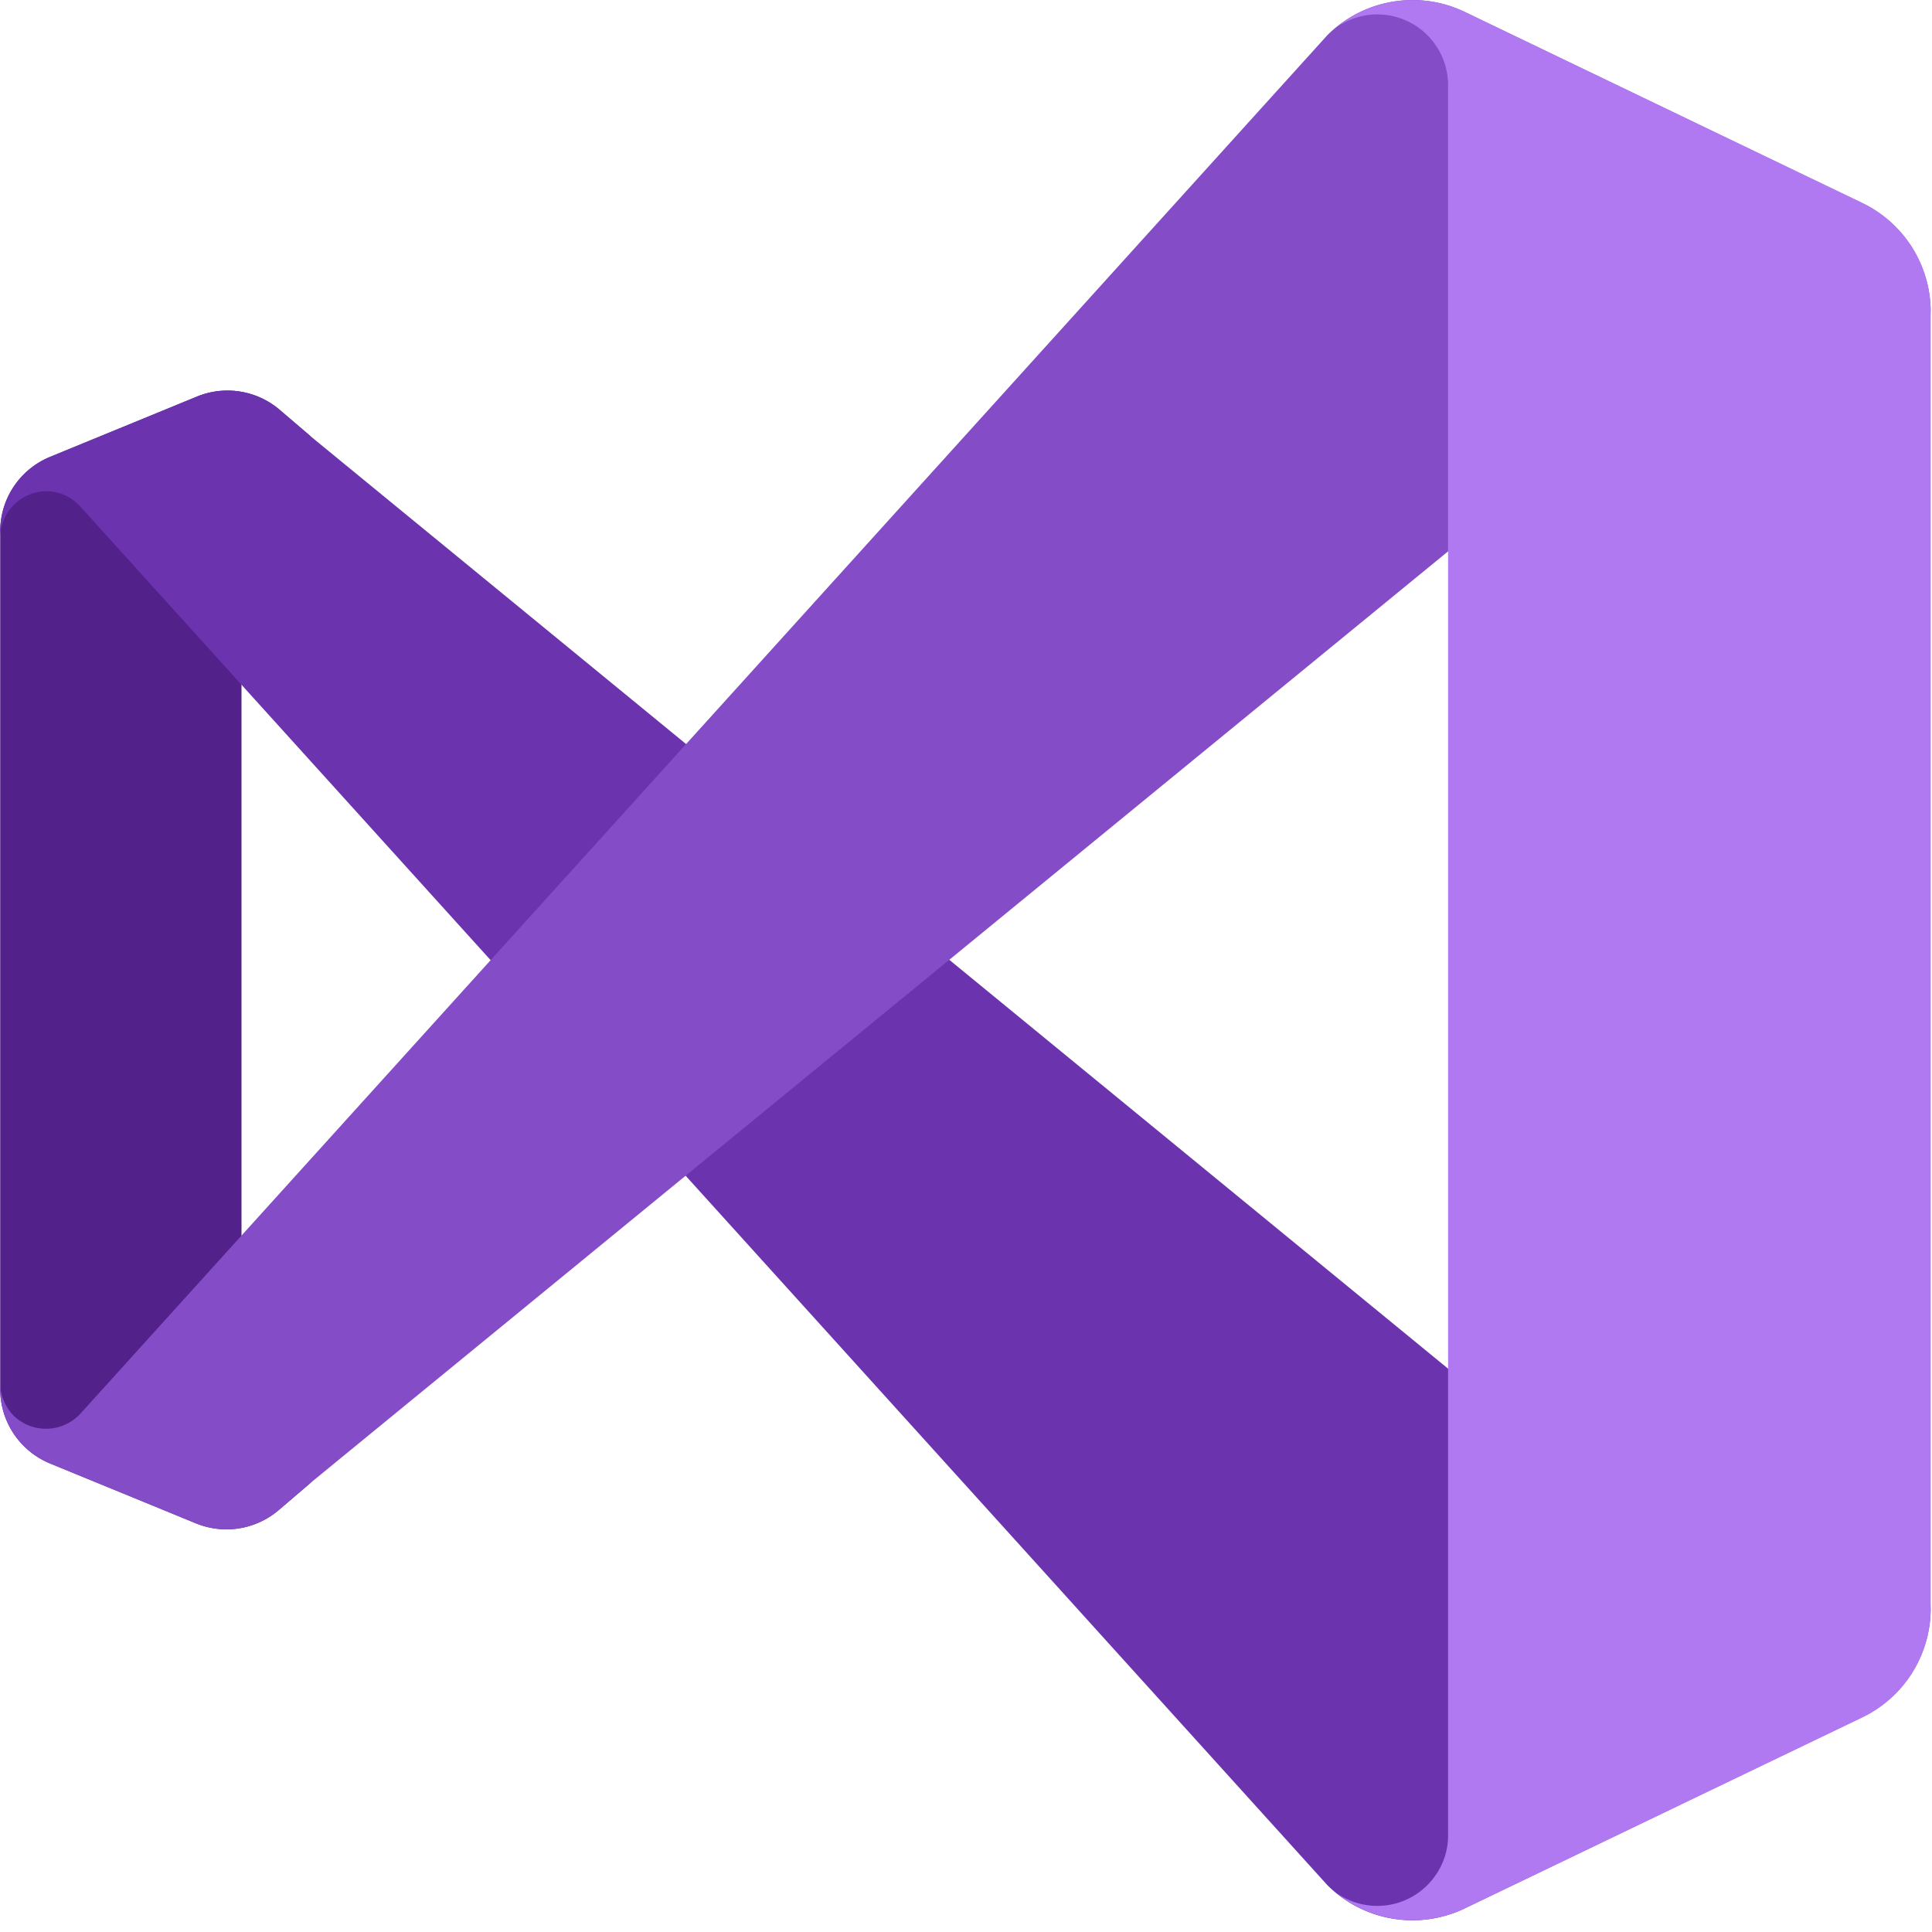 <?xml version="1.0" standalone="no"?><!DOCTYPE svg PUBLIC "-//W3C//DTD SVG 1.1//EN" "http://www.w3.org/Graphics/SVG/1.1/DTD/svg11.dtd"><svg t="1730258575279" class="icon" viewBox="0 0 1024 1024" version="1.1" xmlns="http://www.w3.org/2000/svg" p-id="15354" xmlns:xlink="http://www.w3.org/1999/xlink" width="200" height="200"><path d="M165.299 231.79l-17.477-14.926a42.643 42.643 0 0 0-44.119-6.387l-77.373 31.761a42.643 42.643 0 0 0-26.225 39.224v454.898a42.626 42.626 0 0 0 26.207 39.224l77.39 31.761a42.661 42.661 0 0 0 44.119-7.046l17.477-14.926a23.483 23.483 0 0 1-32.82-5.537 21.313 21.313 0 0 1-4.478-13.017V250.968a23.673 23.673 0 0 1 23.656-23.656 24.298 24.298 0 0 1 13.642 4.478z" fill="#52218A" p-id="15355"></path><path d="M1023.305 852.315v-2.36a40.3 40.3 0 0 1-65.883 31.136L165.299 231.79l-17.477-14.926a42.626 42.626 0 0 0-44.119-6.387l-77.373 31.761a42.626 42.626 0 0 0-26.225 39.224v3.61a24.732 24.732 0 0 1 24.507-24.715 24.298 24.298 0 0 1 18.12 8.313l660.808 730.51a63.939 63.939 0 0 0 72.686 12.357l210.822-101.463a63.956 63.956 0 0 0 36.239-57.76z" fill="#6C33AF" p-id="15356"></path><path d="M1023.305 167.834v-2.551a63.939 63.939 0 0 0-36.256-57.552L776.226 6.268a63.956 63.956 0 0 0-72.686 12.357L42.731 749.135a24.732 24.732 0 0 1-34.747 1.909 24.94 24.94 0 0 1-7.88-18.31v3.61a42.626 42.626 0 0 0 26.207 39.224l77.39 31.761a42.661 42.661 0 0 0 44.119-7.029l17.477-14.926 792.123-648.659A40.283 40.283 0 0 1 1023.305 167.834z" fill="#854CC7" p-id="15357"></path><path d="M987.066 910.302l-210.822 101.254a63.956 63.956 0 0 1-68-8.331 37.506 37.506 0 0 0 52.241-8.73c4.513-6.196 6.96-13.642 7.029-21.313V45.058A37.523 37.523 0 0 0 708.243 14.581a63.956 63.956 0 0 1 68-8.331l210.822 101.272a63.956 63.956 0 0 1 36.239 57.76V852.524a63.956 63.956 0 0 1-36.239 57.778z" fill="#B179F1" p-id="15358"></path></svg>